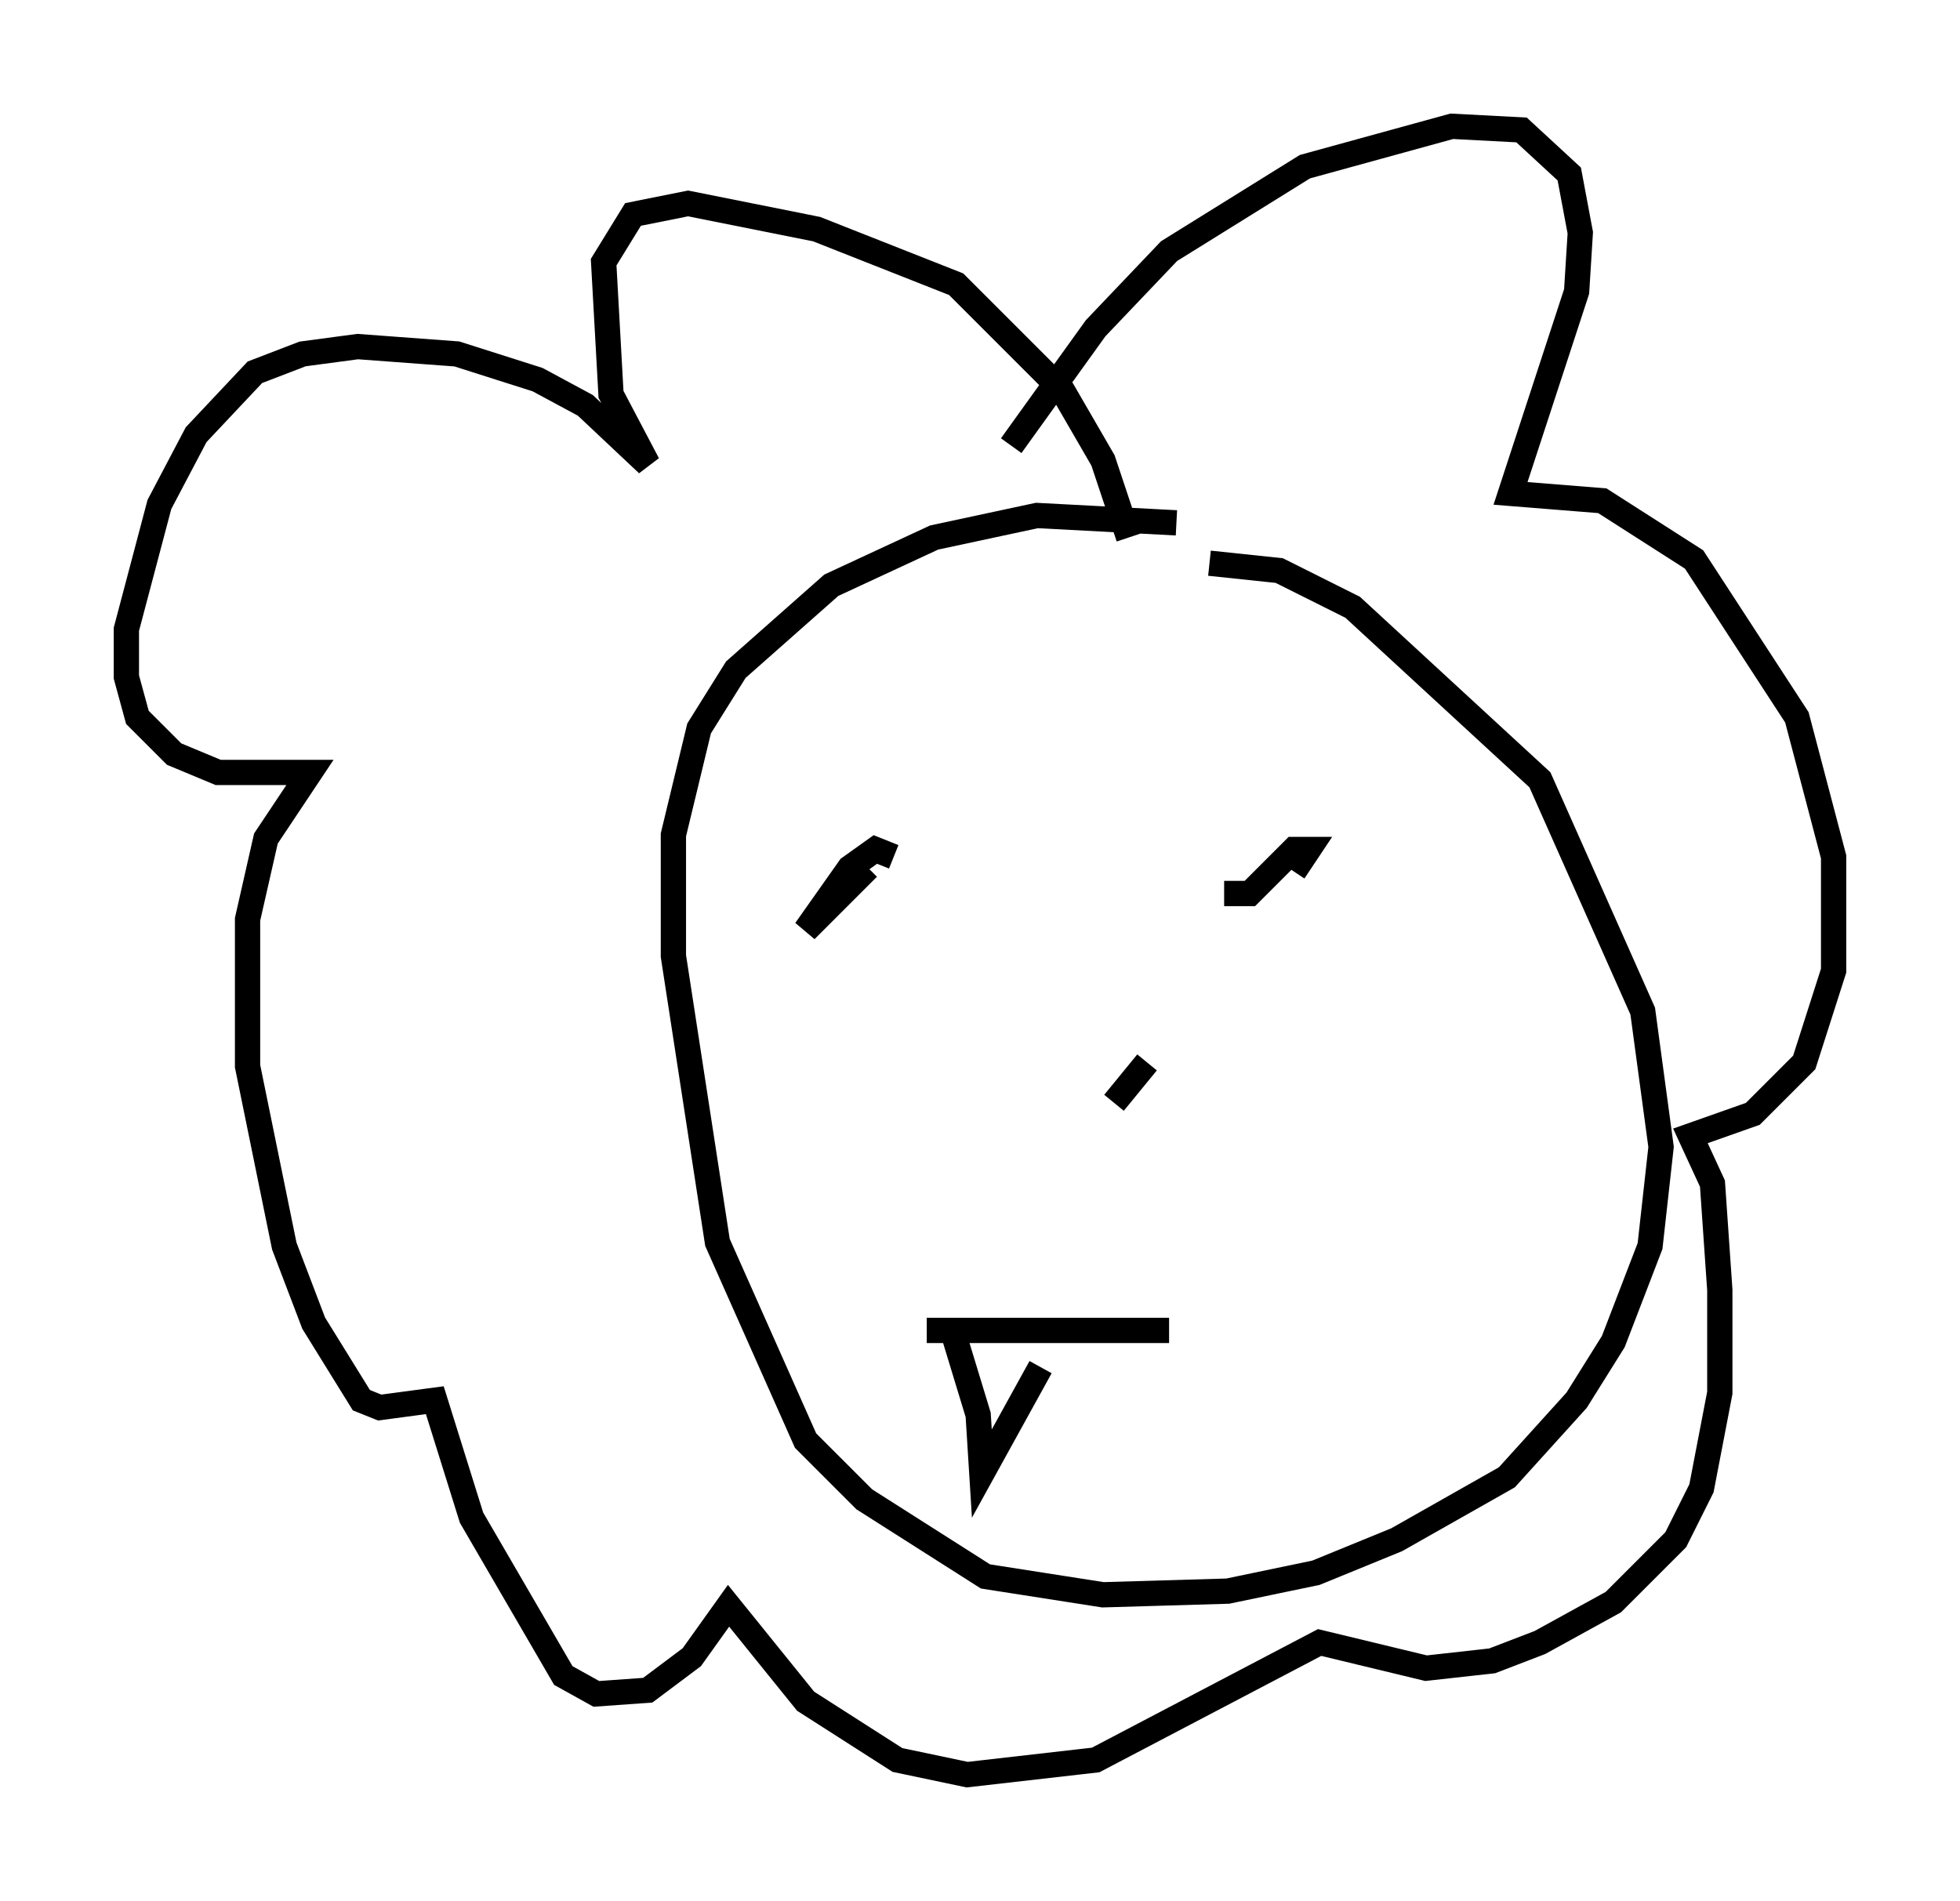 <?xml version="1.0" encoding="utf-8" ?>
<svg baseProfile="full" height="75.218" version="1.1" width="77.542" xmlns="http://www.w3.org/2000/svg" xmlns:ev="http://www.w3.org/2001/xml-events" xmlns:xlink="http://www.w3.org/1999/xlink"><defs /><rect fill="white" height="75.218" width="77.542" x="0" y="0" /><path d="M53.95, 23.737 m-7.408, -3.05 l-5.52, -0.291 -4.067, 0.872 l-4.067, 1.888 -3.777, 3.341 l-1.453, 2.324 -1.017, 4.212 l0.0, 4.793 1.743, 11.33 l3.486, 7.844 2.324, 2.324 l4.793, 3.05 4.648, 0.726 l4.939, -0.145 3.486, -0.726 l3.196, -1.307 4.358, -2.469 l2.76, -3.05 1.453, -2.324 l1.453, -3.777 0.436, -3.922 l-0.726, -5.374 -4.067, -9.151 l-7.408, -6.827 -2.905, -1.453 l-2.76, -0.291 m-3.196, -1.017 l-1.017, -3.05 -1.598, -2.76 l-4.212, -4.212 -5.52, -2.179 l-5.084, -1.017 -2.179, 0.436 l-1.162, 1.888 0.291, 5.229 l1.453, 2.76 -2.469, -2.324 l-1.888, -1.017 -3.196, -1.017 l-3.922, -0.291 -2.179, 0.291 l-1.888, 0.726 -2.324, 2.469 l-1.453, 2.76 -1.307, 4.939 l0.0, 1.888 0.436, 1.598 l1.453, 1.453 1.743, 0.726 l3.631, 0.0 -1.743, 2.615 l-0.726, 3.196 0.0, 5.81 l1.453, 7.117 1.162, 3.05 l1.888, 3.05 0.726, 0.291 l2.179, -0.291 1.453, 4.648 l3.631, 6.246 1.307, 0.726 l2.034, -0.145 1.743, -1.307 l1.453, -2.034 3.05, 3.777 l3.631, 2.324 2.76, 0.581 l5.084, -0.581 8.86, -4.648 l4.212, 1.017 2.615, -0.291 l1.888, -0.726 2.905, -1.598 l2.469, -2.469 1.017, -2.034 l0.726, -3.777 0.0, -4.067 l-0.291, -4.212 -0.872, -1.888 l2.469, -0.872 2.034, -2.034 l1.162, -3.631 0.0, -4.503 l-1.453, -5.52 -4.067, -6.246 l-3.631, -2.324 -3.631, -0.291 l2.615, -7.989 0.145, -2.324 l-0.436, -2.324 -1.888, -1.743 l-2.76, -0.145 -5.81, 1.598 l-5.374, 3.341 -2.905, 3.05 l-3.341, 4.648 m-4.648, 16.268 l-0.726, -0.291 -1.017, 0.726 l-1.743, 2.469 2.469, -2.469 m14.089, 1.017 l1.017, 0.0 1.743, -1.743 l0.581, 0.0 -0.581, 0.872 m-5.81, 7.553 l-1.307, 1.598 m-7.408, 9.006 l9.587, 0.0 m-8.57, 0.0 l1.017, 3.341 0.145, 2.324 l2.324, -4.212 " fill="none" stroke="black" stroke-width="1" /></svg>